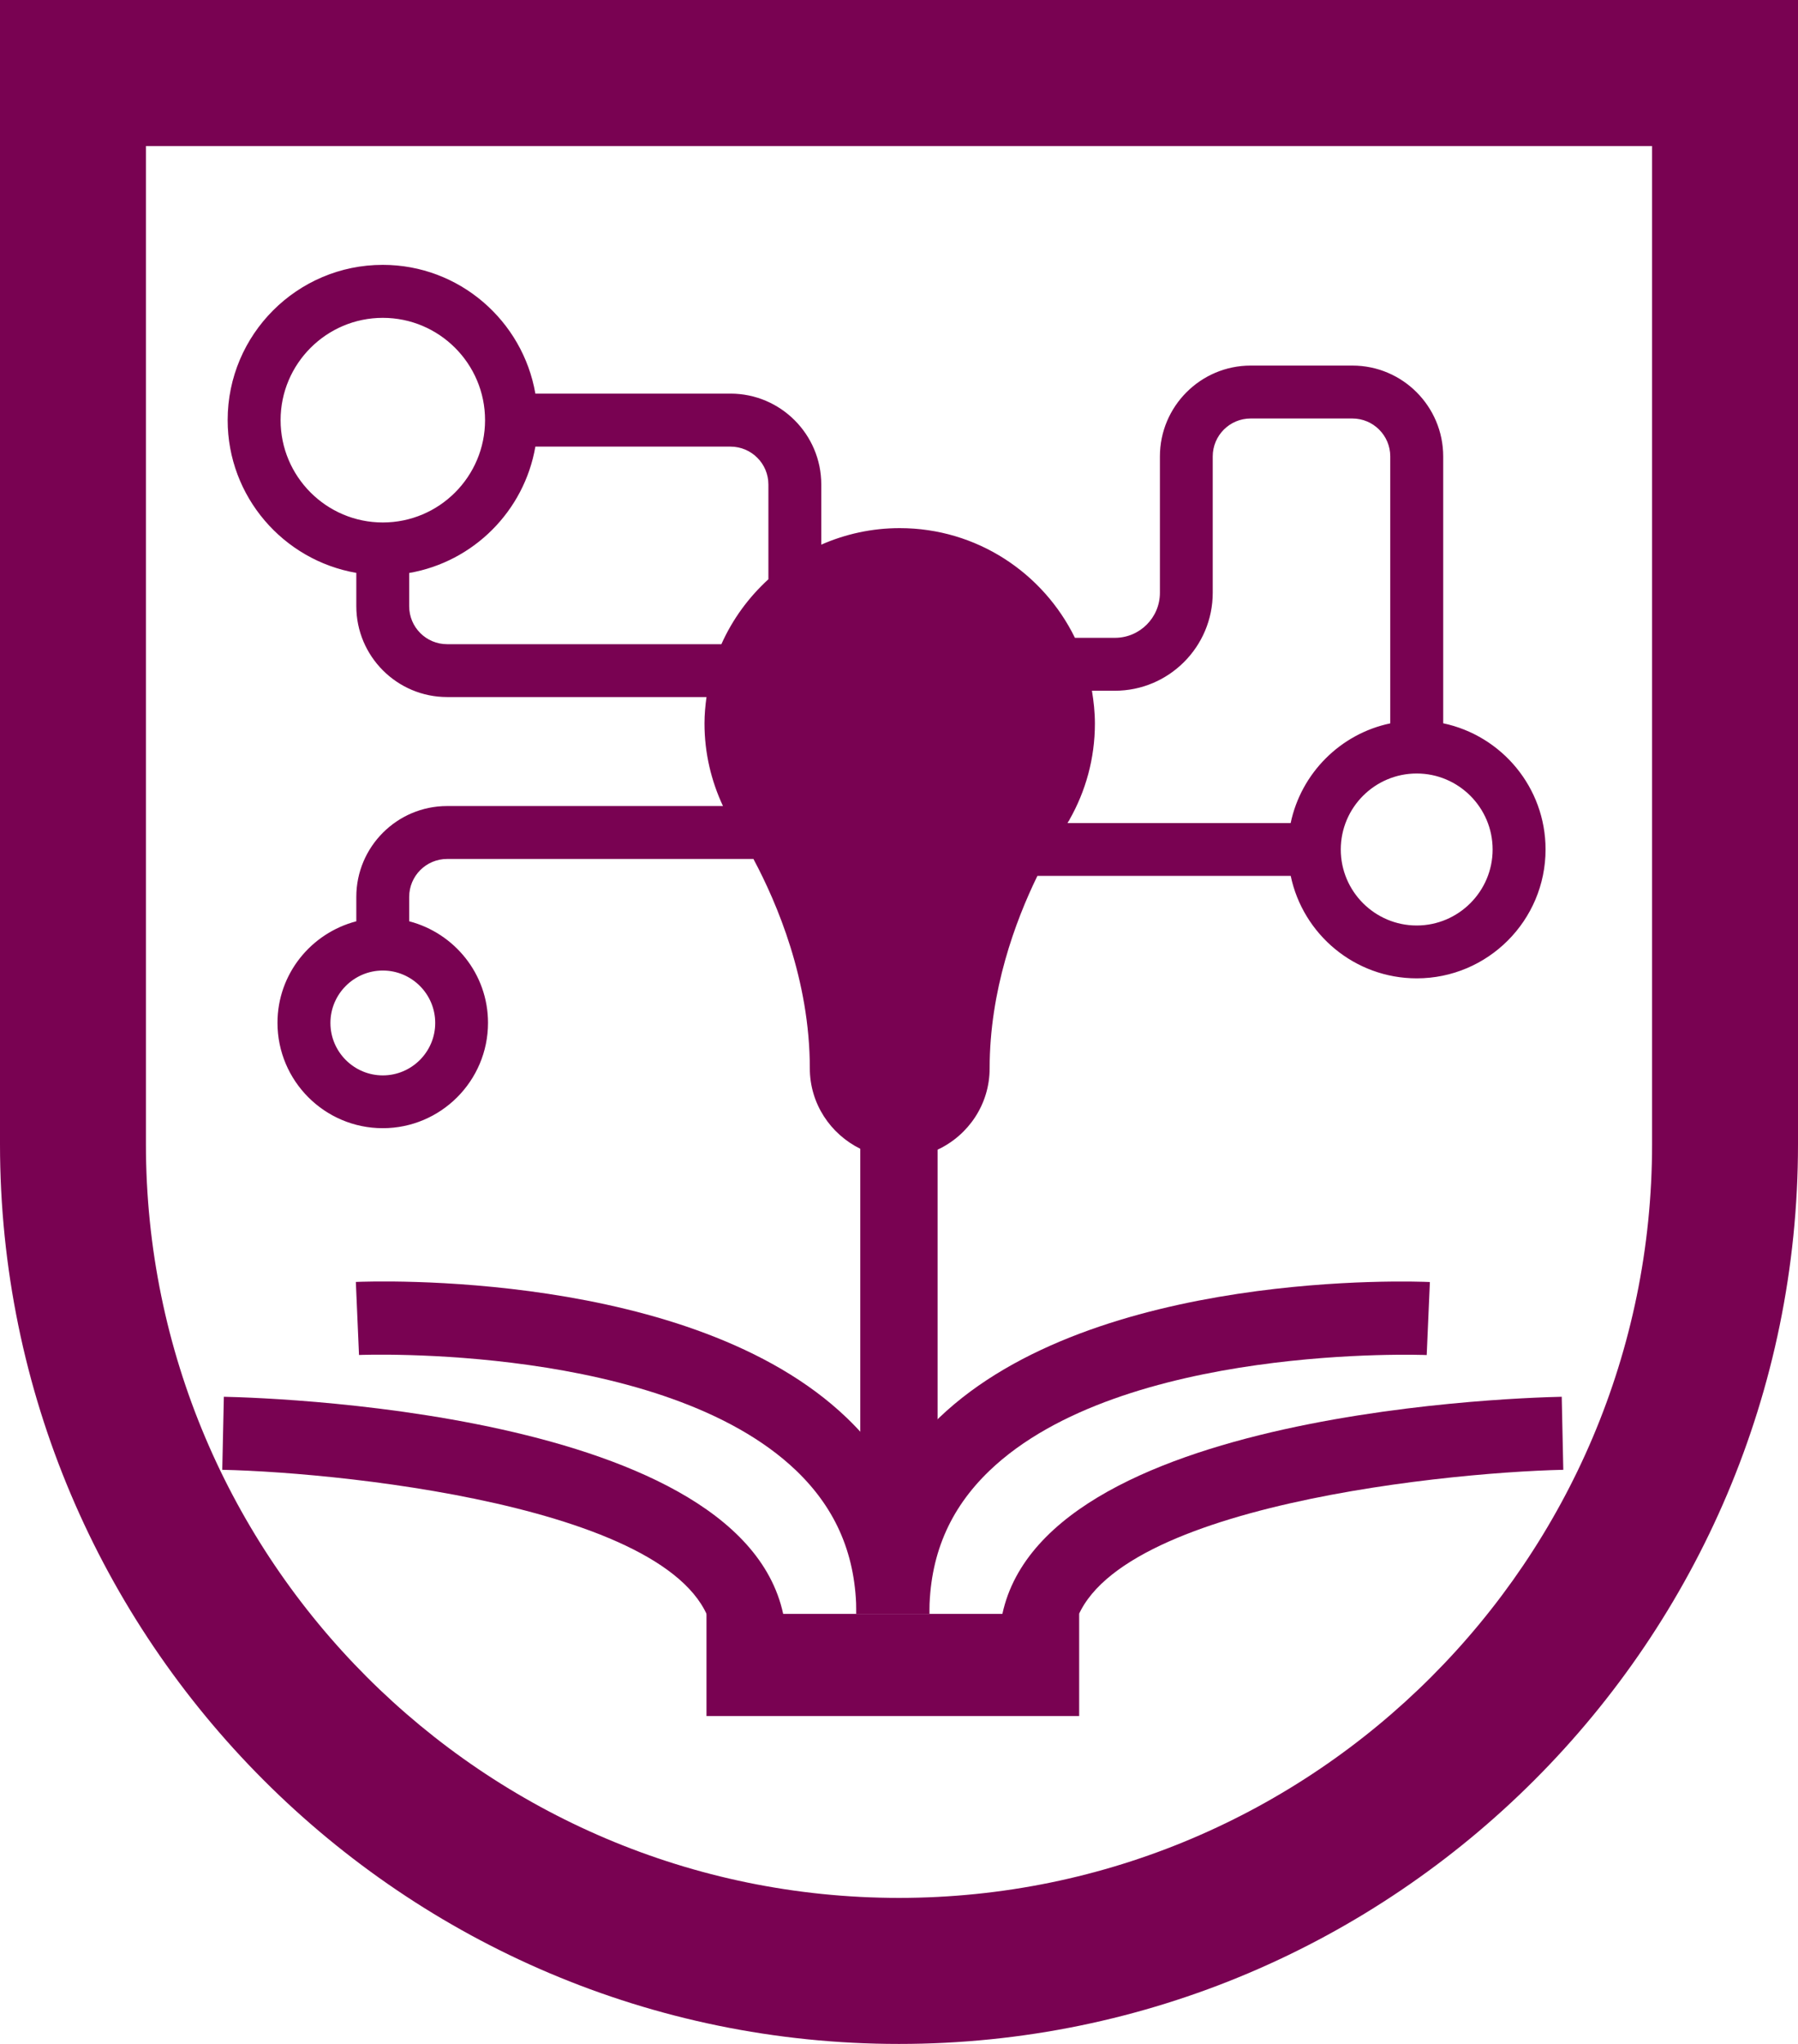 <svg width="88" height="100" viewBox="0 0 88 100" fill="none" xmlns="http://www.w3.org/2000/svg">
<g clip-path="url(#clip0_27_1530)">
<path d="M44 100C19.74 100 0 80.255 0 55.981V0H88V55.981C88 80.255 68.26 100 44 100ZM7.142 7.145V55.981C7.142 76.314 23.676 92.855 44 92.855C64.324 92.855 80.858 76.314 80.858 55.981V7.145H7.142Z" fill="#790252"/>
<path d="M52.473 80.471H48.902C48.902 69.257 73.618 68.398 76.436 68.337L76.513 71.91C70.277 72.049 52.473 73.918 52.473 80.471Z" fill="#790252"/>
<path d="M45.483 78.96H41.912C41.912 75.165 43.274 71.937 45.963 69.365C53.564 62.088 69.311 62.69 69.983 62.724L69.828 66.296C69.682 66.289 54.922 65.732 48.429 71.954C46.449 73.853 45.486 76.145 45.486 78.964L45.483 78.96Z" fill="#790252"/>
<path d="M38.49 80.471H34.919C34.919 73.918 17.115 72.045 10.878 71.91L10.956 68.337C13.774 68.398 38.49 69.26 38.49 80.471Z" fill="#790252"/>
<path d="M45.483 78.96H41.912C41.912 76.142 40.949 73.85 38.97 71.951C32.476 65.728 17.72 66.286 17.571 66.293L17.416 62.72C18.081 62.69 33.834 62.085 41.436 69.362C44.122 71.934 45.486 75.161 45.486 78.957L45.483 78.96Z" fill="#790252"/>
<path d="M52.818 78.96H34.578V83.959H52.818V78.96Z" fill="#790252"/>
<path d="M70.635 35.391V22.331C70.635 19.88 68.642 17.886 66.193 17.886H61.213C58.764 17.886 56.77 19.88 56.77 22.331V29.003C56.77 30.216 55.784 31.206 54.568 31.206H52.611C51.057 28.033 47.807 25.839 44.034 25.839C42.669 25.839 41.372 26.13 40.196 26.647V23.703C40.196 21.253 38.203 19.258 35.753 19.258H26.203C25.584 15.686 22.473 12.958 18.733 12.958C14.547 12.958 11.142 16.365 11.142 20.553C11.142 24.298 13.868 27.411 17.439 28.029V29.658C17.439 32.109 19.432 34.103 21.882 34.103H34.578C34.52 34.529 34.48 34.958 34.48 35.397C34.48 36.844 34.811 38.209 35.385 39.436H21.882C19.432 39.436 17.439 41.43 17.439 43.881V45.074C15.226 45.652 13.581 47.649 13.581 50.042C13.581 52.885 15.892 55.197 18.733 55.197C21.574 55.197 23.885 52.885 23.885 50.042C23.885 47.649 22.24 45.652 20.027 45.074V43.881C20.027 42.857 20.858 42.025 21.882 42.025H36.875C38.03 44.185 39.635 47.953 39.635 52.266C39.635 54 40.649 55.487 42.105 56.204V73.752H45.889V56.248C47.389 55.548 48.436 54.034 48.436 52.27C48.436 48.467 49.686 45.084 50.774 42.853H63.172C63.77 45.713 66.307 47.866 69.341 47.866C72.818 47.866 75.645 45.037 75.645 41.559C75.645 38.524 73.493 35.989 70.635 35.387V35.391ZM21.301 50.049C21.301 51.462 20.149 52.614 18.736 52.614C17.324 52.614 16.172 51.462 16.172 50.049C16.172 48.636 17.324 47.484 18.736 47.484C20.149 47.484 21.301 48.633 21.301 50.049ZM13.733 20.556C13.733 17.798 15.976 15.551 18.736 15.551C21.497 15.551 23.74 17.795 23.74 20.556C23.74 23.318 21.497 25.562 18.736 25.562C15.976 25.562 13.733 23.318 13.733 20.556ZM21.882 31.517C20.858 31.517 20.027 30.686 20.027 29.662V28.033C23.176 27.488 25.659 25.001 26.203 21.851H35.753C36.777 21.851 37.608 22.682 37.608 23.706V28.34C36.639 29.226 35.851 30.3 35.307 31.517H21.878H21.882ZM63.169 40.268H52.247C52.26 40.244 52.277 40.217 52.291 40.193C52.324 40.143 52.348 40.109 52.348 40.109H52.341C53.132 38.72 53.588 37.114 53.588 35.401C53.588 34.853 53.53 34.319 53.443 33.795H54.564C57.206 33.795 59.355 31.646 59.355 29.003V22.331C59.355 21.307 60.186 20.475 61.209 20.475H66.189C67.213 20.475 68.044 21.307 68.044 22.331V35.391C65.605 35.901 63.682 37.827 63.169 40.268ZM69.338 45.28C67.287 45.28 65.622 43.61 65.622 41.562C65.622 39.514 67.287 37.844 69.338 37.844C71.388 37.844 73.054 39.514 73.054 41.562C73.054 43.61 71.385 45.28 69.338 45.28Z" fill="#790252"/>
</g>
<defs>
<clipPath id="clip0_27_1530">
<rect width="88" height="100" fill="white"/>
</clipPath>
</defs>
</svg>
